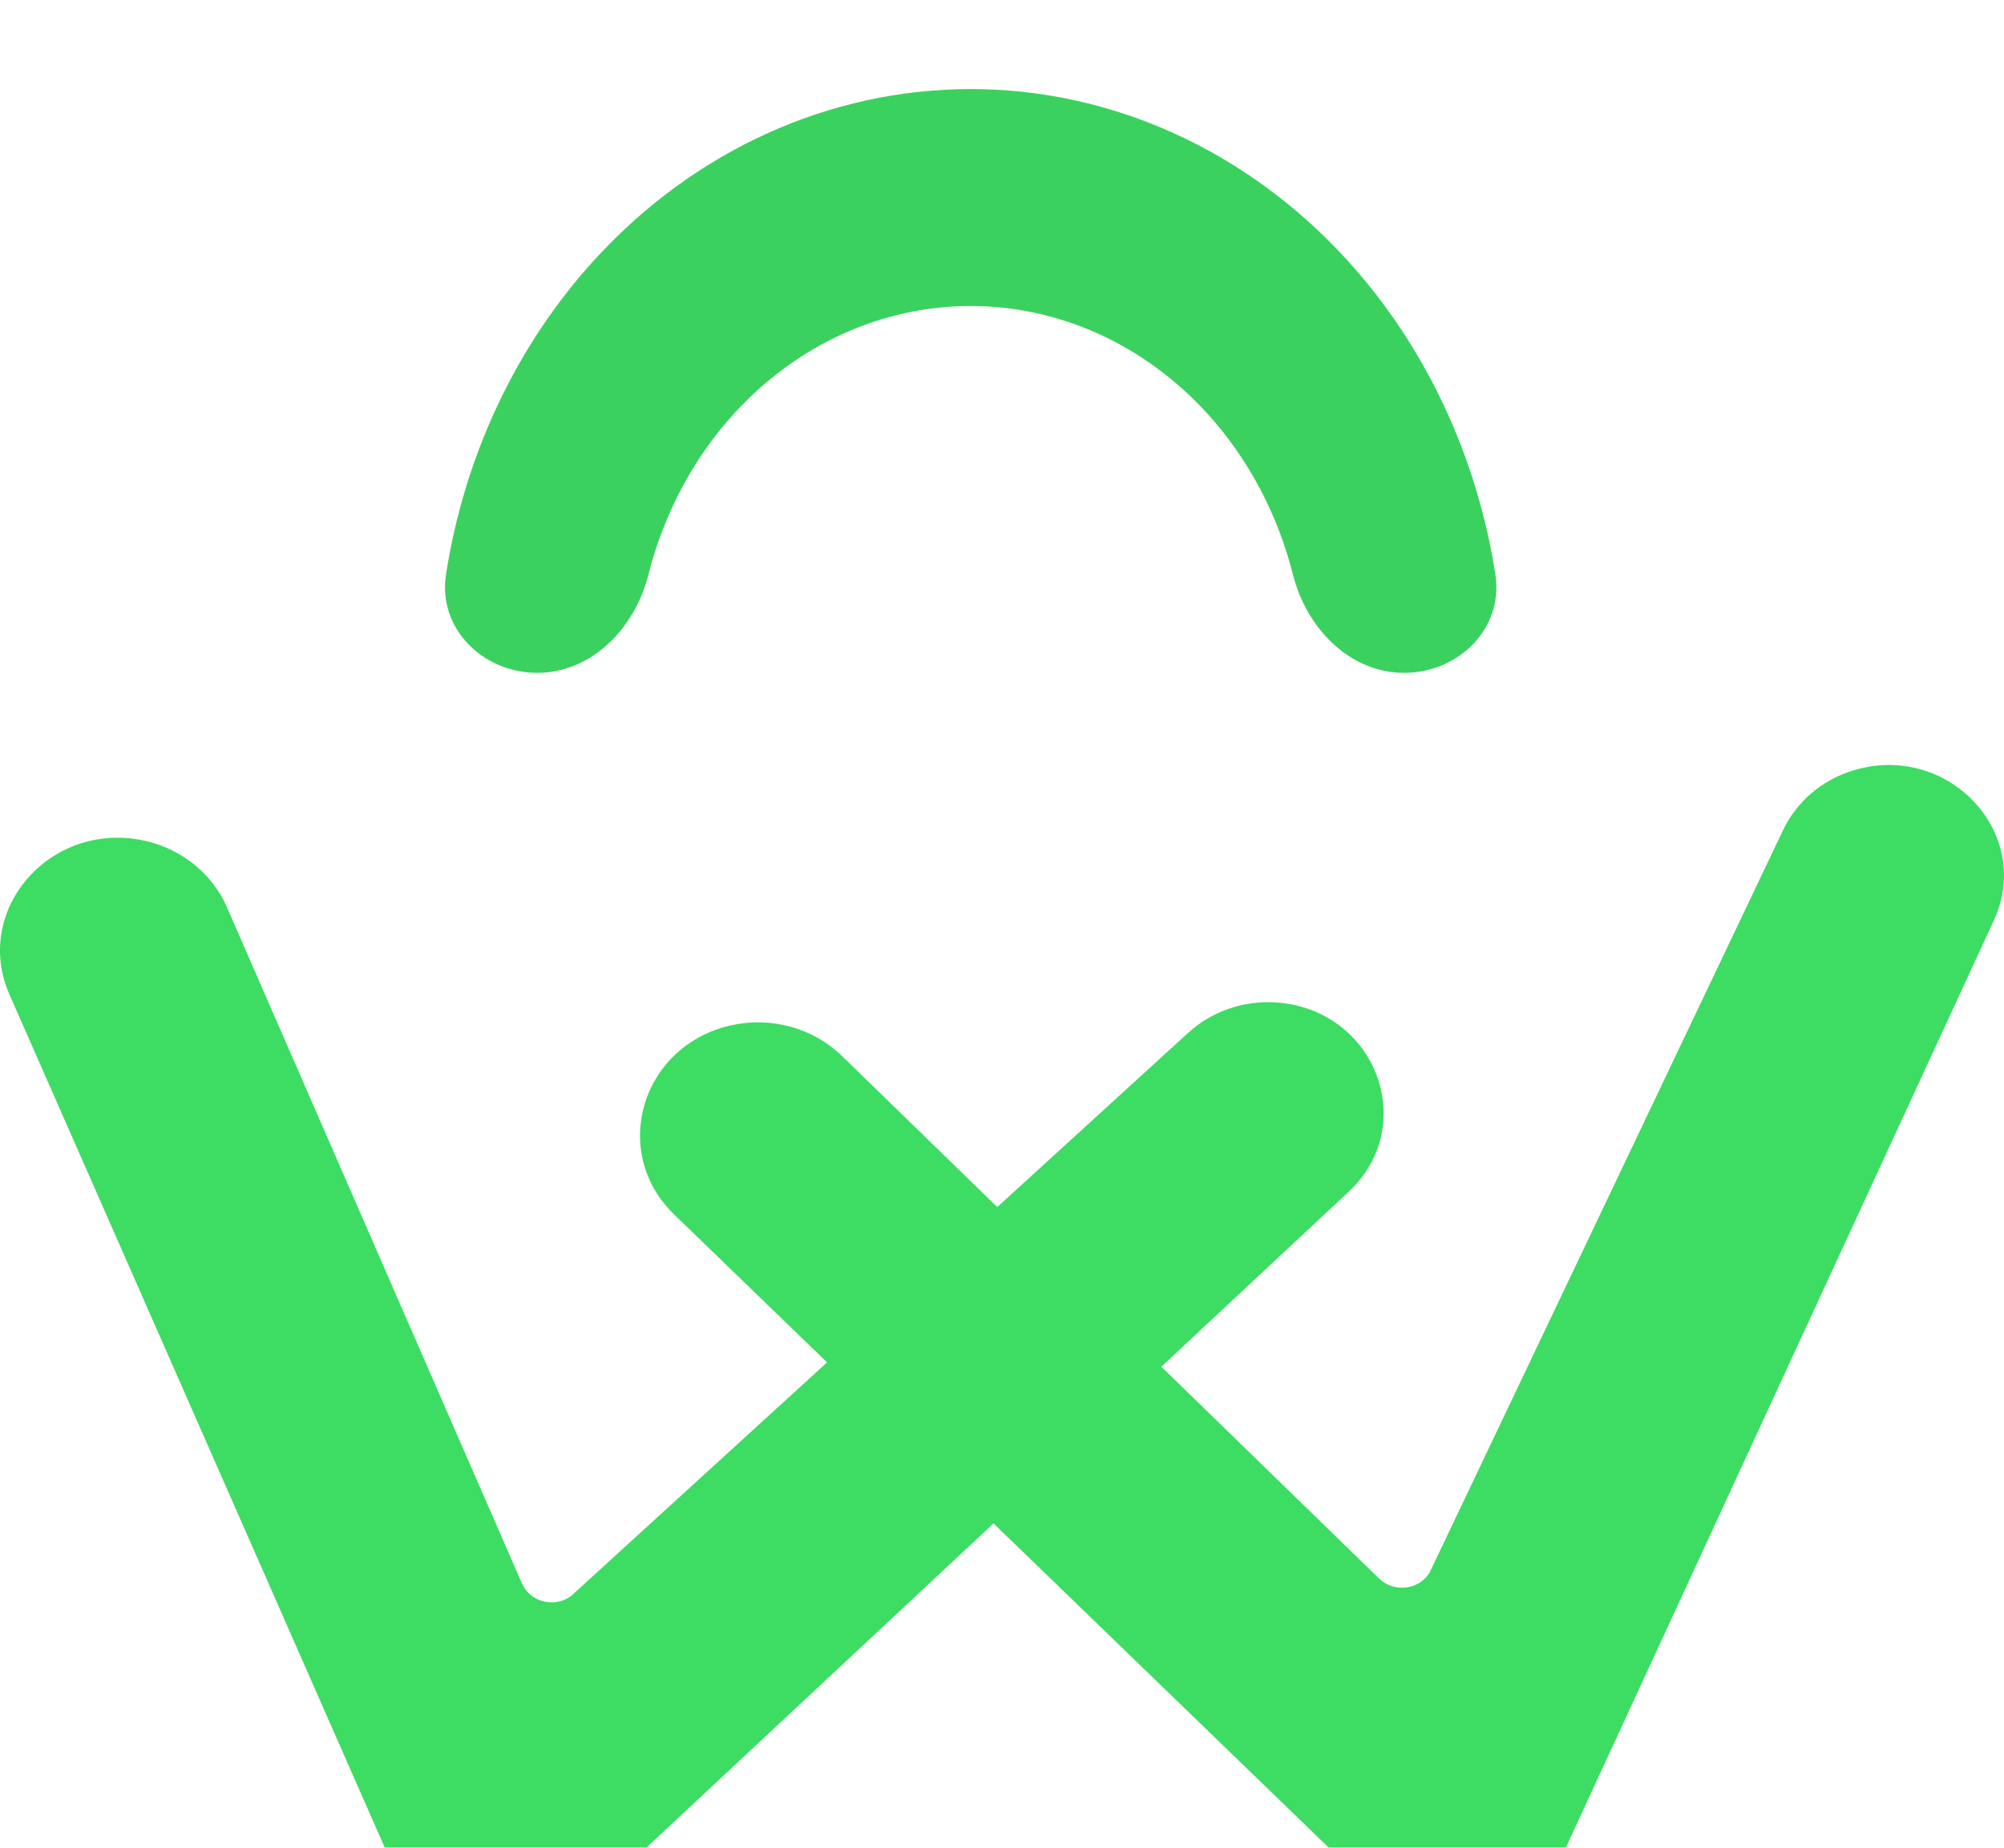 <svg width="90" height="83" viewBox="0 0 90 83" fill="none" xmlns="http://www.w3.org/2000/svg">
<g filter="url(#filter0_i_1440_94)">
<path d="M63.058 26.225C65.511 26.225 67.536 24.224 67.157 21.8C66.328 16.487 64.019 11.544 60.498 7.681C56.015 2.763 49.934 5.25113e-07 43.594 0C37.253 -5.25113e-07 31.173 2.763 26.689 7.681C23.169 11.544 20.859 16.487 20.03 21.8C19.652 24.224 21.676 26.225 24.13 26.225C26.583 26.225 28.516 24.206 29.117 21.828C29.803 19.108 31.121 16.603 32.972 14.573C35.789 11.482 39.61 9.746 43.594 9.746C47.578 9.746 51.399 11.482 54.216 14.573C56.066 16.603 57.384 19.108 58.071 21.828C58.671 24.206 60.604 26.225 63.058 26.225Z" fill="#3BD15F"/>
</g>
<g filter="url(#filter1_i_1440_94)">
<path d="M57.313 41.032C61.776 41.336 63.769 46.545 60.567 49.536L26.574 81.293C23.753 83.928 19.047 83.017 17.518 79.54L0.424 40.672C-1.194 36.994 2.056 33.053 6.168 33.704C7.967 33.989 9.487 35.14 10.19 36.751L23.442 67.134C23.807 67.97 24.9 68.247 25.649 67.694L53.367 42.391C54.424 41.427 55.857 40.933 57.313 41.032Z" fill="#3DDC63"/>
<path d="M83.217 30.613C87.477 29.304 91.353 33.428 89.544 37.345L70.35 78.937C68.757 82.387 64.035 83.219 61.264 80.538L30.279 50.559C27.347 47.723 28.829 42.907 32.899 42.045C34.68 41.668 36.538 42.195 37.817 43.44L61.936 66.912C62.599 67.558 63.722 67.426 64.202 66.646L80.083 33.281C80.689 32.009 81.826 31.04 83.217 30.613Z" fill="#3DDC63"/>
</g>
<defs>
<filter id="filter0_i_1440_94" x="19.984" y="0" width="47.219" height="30.225" filterUnits="userSpaceOnUse" color-interpolation-filters="sRGB">
<feFlood flood-opacity="0" result="BackgroundImageFix"/>
<feBlend mode="normal" in="SourceGraphic" in2="BackgroundImageFix" result="shape"/>
<feColorMatrix in="SourceAlpha" type="matrix" values="0 0 0 0 0 0 0 0 0 0 0 0 0 0 0 0 0 0 127 0" result="hardAlpha"/>
<feOffset dy="4"/>
<feGaussianBlur stdDeviation="2"/>
<feComposite in2="hardAlpha" operator="arithmetic" k2="-1" k3="1"/>
<feColorMatrix type="matrix" values="0 0 0 0 0 0 0 0 0 0 0 0 0 0 0 0 0 0 0.25 0"/>
<feBlend mode="normal" in2="shape" result="effect1_innerShadow_1440_94"/>
</filter>
<filter id="filter1_i_1440_94" x="0" y="30.366" width="90" height="56.45" filterUnits="userSpaceOnUse" color-interpolation-filters="sRGB">
<feFlood flood-opacity="0" result="BackgroundImageFix"/>
<feBlend mode="normal" in="SourceGraphic" in2="BackgroundImageFix" result="shape"/>
<feColorMatrix in="SourceAlpha" type="matrix" values="0 0 0 0 0 0 0 0 0 0 0 0 0 0 0 0 0 0 127 0" result="hardAlpha"/>
<feOffset dy="4"/>
<feGaussianBlur stdDeviation="2"/>
<feComposite in2="hardAlpha" operator="arithmetic" k2="-1" k3="1"/>
<feColorMatrix type="matrix" values="0 0 0 0 0 0 0 0 0 0 0 0 0 0 0 0 0 0 0.25 0"/>
<feBlend mode="normal" in2="shape" result="effect1_innerShadow_1440_94"/>
</filter>
</defs>
</svg>

